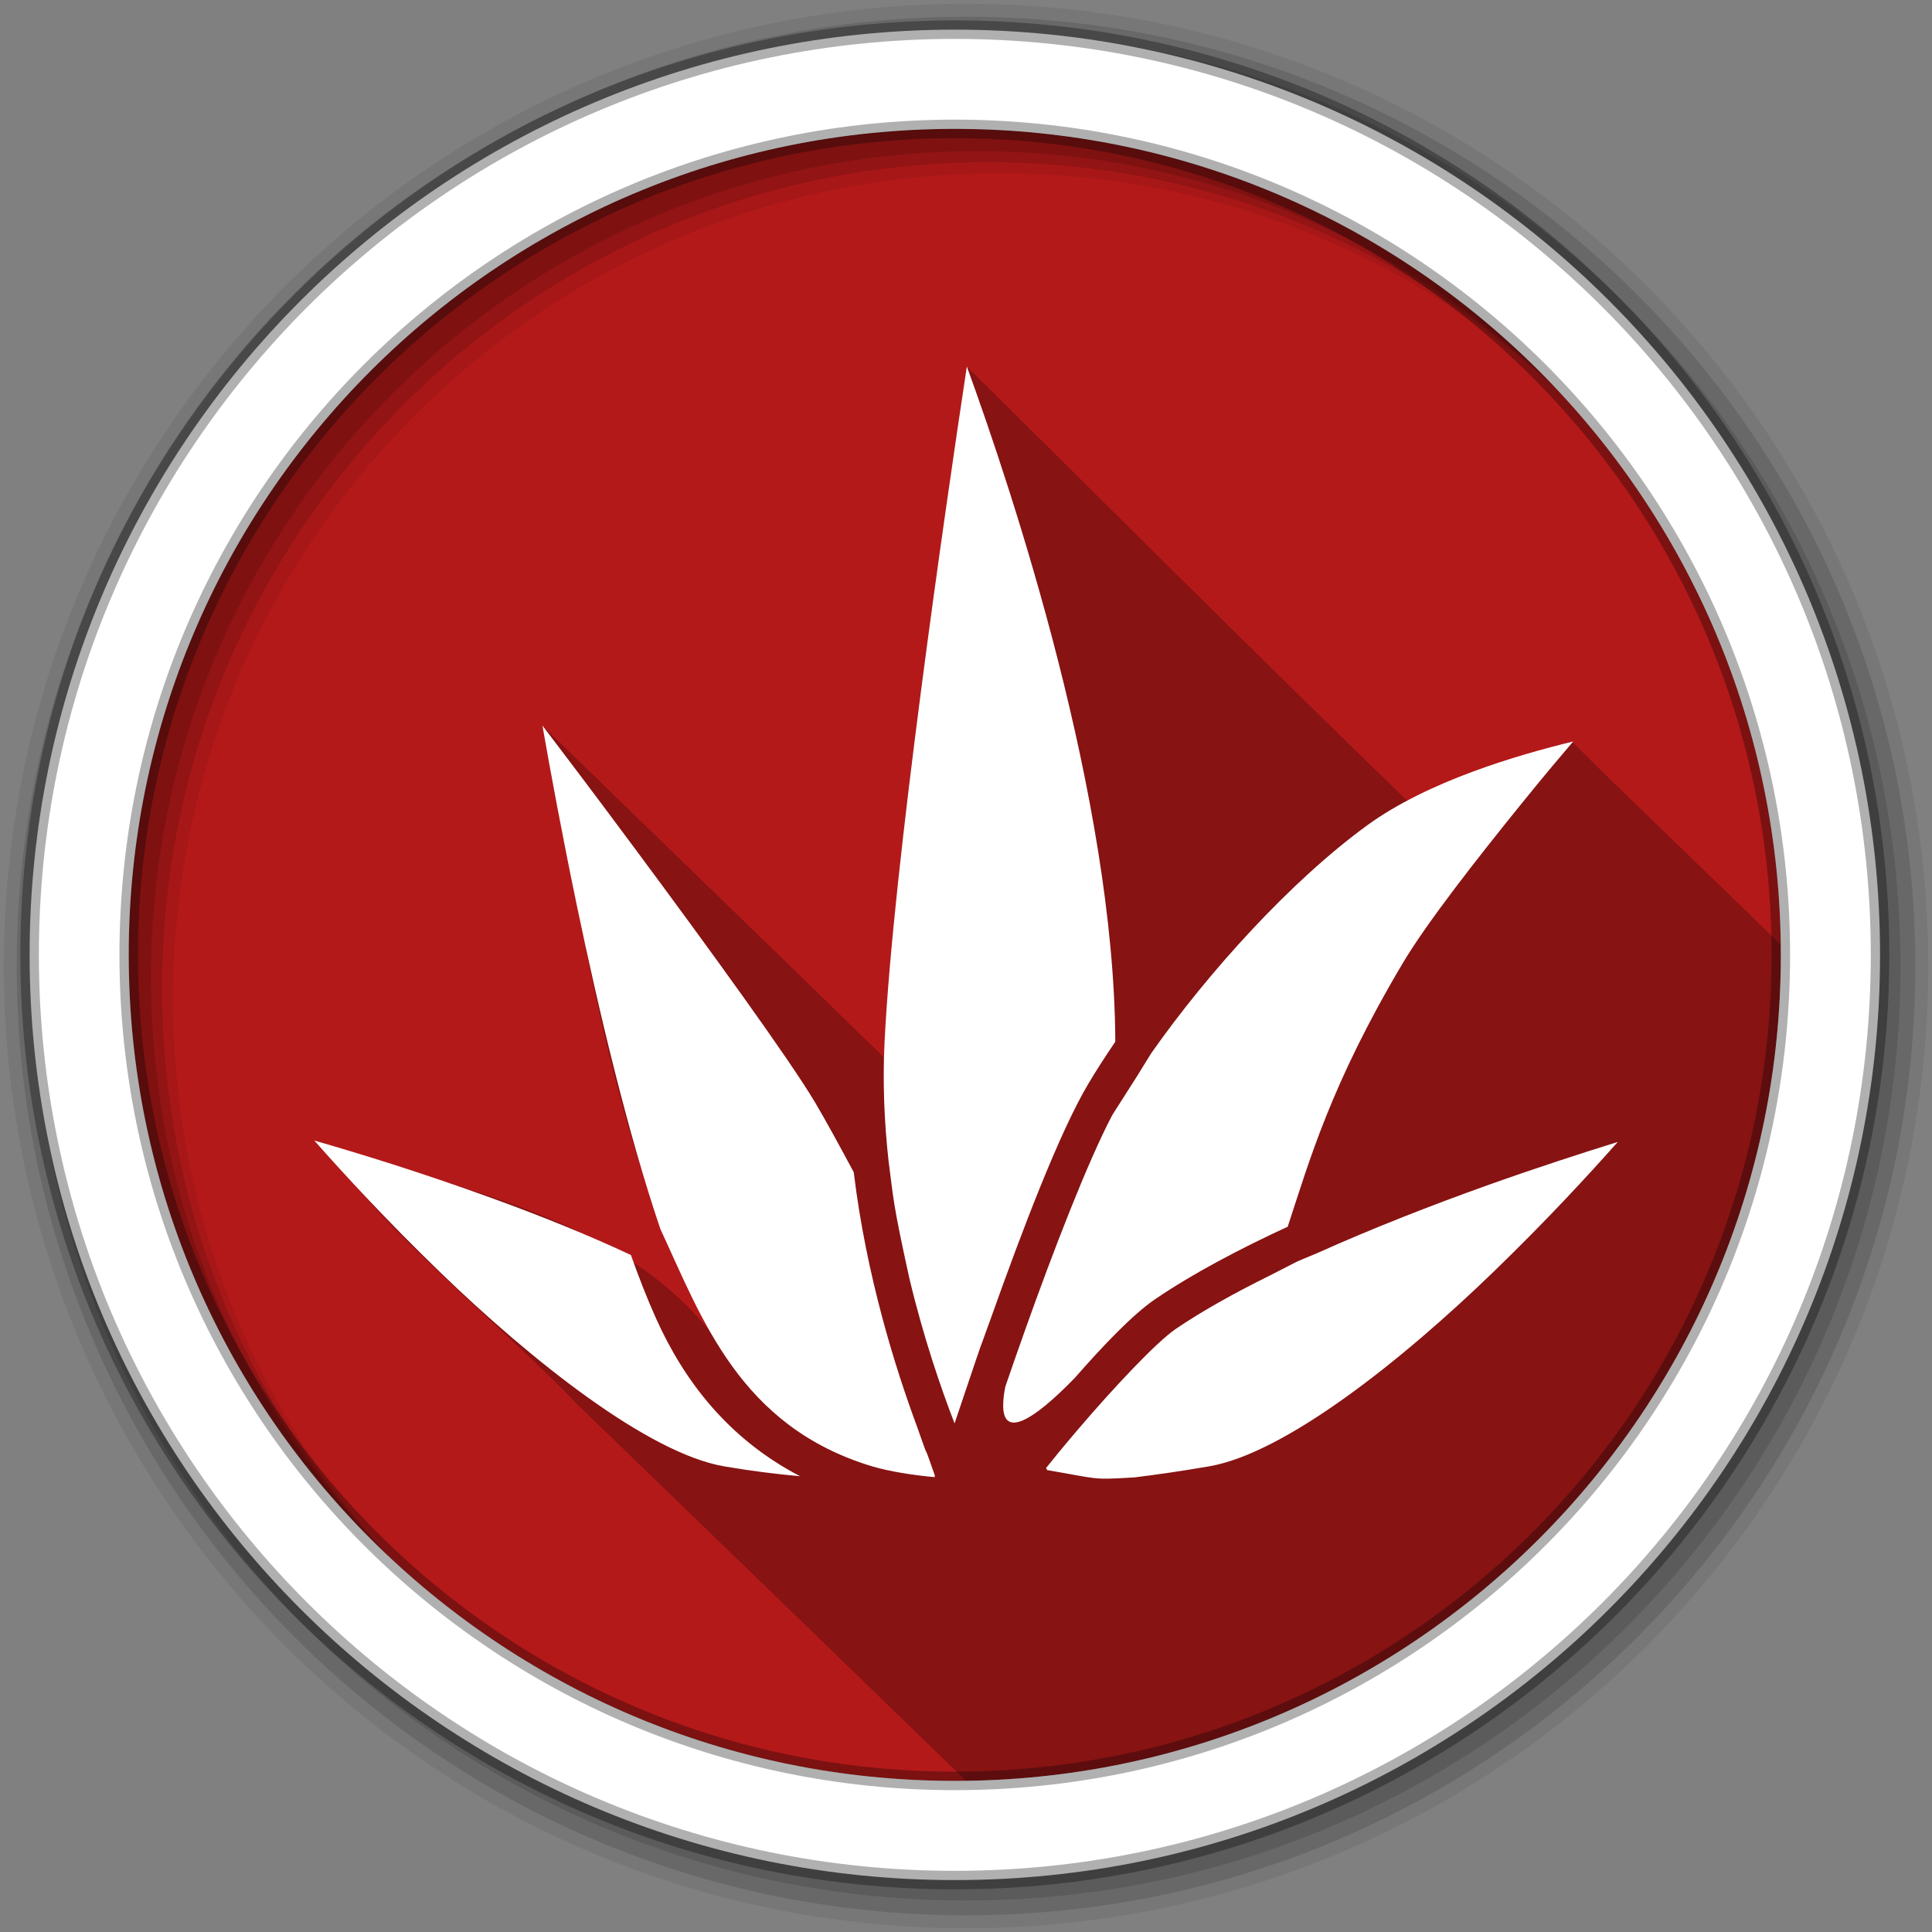 <?xml version="1.0" encoding="UTF-8" standalone="no"?>
<svg xmlns="http://www.w3.org/2000/svg" height="512" viewBox="0 0 512 512" width="512" version="1.1">
 <rect x="0" y="0" width="512" height="512" fill="#808080" stroke="none"/>
 <path id="path8" fill-rule="evenodd" fill="#b41919" d="m471.95 253.05c0 120.9-98.006 218.91-218.91 218.91s-218.91-98.006-218.91-218.91 98.006-218.91 218.91-218.91 218.91 98.006 218.91 218.91"/>
 <path id="path9071" opacity="0.25" d="m256.22 97.125c-8.71 60.845-18.4 121.66-21.97 183.1-30.05-29.39-60.33-58.55-90.47-87.88 11.28 54.27 17.74 110.95 44.34 160.5-24.31-30.27-64.56-36.79-99.432-48.87 2.414 13.44 44.972 47.71 64.032 67.94 34.47 33.28 68.88 66.63 103.28 100 119.53-1.59 215.94-98.94 215.94-218.85 0-0.92-0.02-1.83-0.03-2.75-19.4-18.94-38.73-37.25-55.16-53.62-18.08 7.29-14.7 33.79-43.94 15.4-40.53-39.27-79.48-78.27-116.59-114.96z"/>
 <path id="path10" d="m256 1c-140.83 0-255 114.17-255 255s114.17 255 255 255 255-114.17 255-255-114.17-255-255-255m8.827 44.931c120.9 0 218.9 98 218.9 218.9s-98 218.9-218.9 218.9-218.93-98-218.93-218.9 98.03-218.9 218.93-218.9" fill-rule="evenodd" fill-opacity="0.067"/>
 <path id="path14" d="m256 4.43c-138.94 0-251.57 112.63-251.57 251.57s112.63 251.57 251.57 251.57 251.57-112.63 251.57-251.57-112.63-251.57-251.57-251.57m5.885 38.556c120.9 0 218.9 98 218.9 218.9s-98 218.9-218.9 218.9-218.93-98-218.93-218.9 98.03-218.9 218.93-218.9" fill-rule="evenodd" fill-opacity="0.129"/>
 <path id="path16" d="m256 8.36c-136.77 0-247.64 110.87-247.64 247.64s110.87 247.64 247.64 247.64 247.64-110.87 247.64-247.64-110.87-247.64-247.64-247.64m2.942 31.691c120.9 0 218.9 98 218.9 218.9s-98 218.9-218.9 218.9-218.93-98-218.93-218.9 98.03-218.9 218.93-218.9" fill-rule="evenodd" fill-opacity="0.129"/>
 <path id="path18" d="m253.04 7.86c-135.42 0-245.19 109.78-245.19 245.19 0 135.42 109.78 245.19 245.19 245.19 135.42 0 245.19-109.78 245.19-245.19 0-135.42-109.78-245.19-245.19-245.19zm0 26.297c120.9 0 218.9 98 218.9 218.9s-98 218.9-218.9 218.9-218.93-98-218.93-218.9 98.03-218.9 218.93-218.9z" stroke-opacity="0.31" fill-rule="evenodd" stroke="#000" stroke-width="4.904" fill="#fff"/>
 <path id="path2276" fill="#fff" d="m256.22 97.126c-5.662 37.502-19.544 132.62-21.812 179.22-0.516 10.594-0.059 21.127 1.062 31.25 1.304 9.825 0.994 10.682 5.531 31.219 3.797 15.889 8.435 29.266 11.969 38.406 0.889-2.658 1.897-5.676 3.031-9 5.395-15.994 2.516-7.488 6.625-18.969 8.241-23.147 18.068-49.034 25.75-61.969 2.139-3.601 4.565-7.367 7.188-11.219-0.27-64.5-27.11-145.3-39.34-178.94zm-112.47 95.154c2.133 12.184 5.204 28.854 9.094 47.562 5.911 28.431 13.671 60.838 22.156 85.844 10.973 23.631 21.007 52.299 56.094 62.906 4.858 1.416 10.751 2.321 16.625 2.875v-0.531c-4.052-11.662-0.461-0.689-4.688-12.844-5.846-15.761-13.485-40.178-16.781-67.438-4.023-7.512-7.592-14.024-10.25-18.5-6.81-11.466-28.052-40.741-47.312-66.688-13.079-17.62-18.42-24.586-24.938-33.188zm273.16 4.219c-14.787 3.595-38.465 10.512-54.5 22.156-20.297 14.738-42.328 39.107-57.281 60.406-6.434 10.317-0.186 0.485-10.344 16.406-6.54 12.41-15.662 36.038-23.125 57-1.966 5.523-3.672 10.451-5.25 15.031-3.222 16.747 8.018 8.355 18.312-2.219 7.657-8.718 15.472-16.969 21.562-21.094 9.926-6.721 22.07-13.139 34.969-19.094 5.758-17.46 11.38-37.64 30.438-69.75 6.398-10.78 19.825-27.926 31.812-42.719 7.151-8.825 9.235-11.173 13.406-16.125zm-333.62 105.75c7.884 8.904 18.77 20.784 33.094 34.656 24.604 23.828 55.46 48.237 75.5 51.688 7.139 1.229 13.858 2.058 20.156 2.625-19.19-9.979-30.868-25.501-38.219-41.906-2.263-5.051-4.482-10.677-6.625-16.719-11.472-5.391-24.249-10.507-36.719-15.031-19.365-7.025-35.382-11.898-47.188-15.312zm345.44 0.375c-9.071 2.824-21.163 6.707-34.75 11.562-14.346 5.127-30.121 11.252-44.906 17.906-7.849 3.299-2.275 0.733-12.438 5.875-9.288 4.589-17.858 9.341-24.969 14.156-5.207 3.526-16.704 15.805-26.062 26.781-4.09 4.797-6.393 7.633-8.375 10.125 0.083 0.167 0.206 0.411 0.281 0.562 14.06 2.388 11.528 2.614 23.094 1.938 5.734-0.698 12.253-1.63 19.844-2.938 20.04-3.451 50.896-27.859 75.5-51.688 14.01-13.569 24.876-25.375 32.781-34.281z"/>
</svg>
